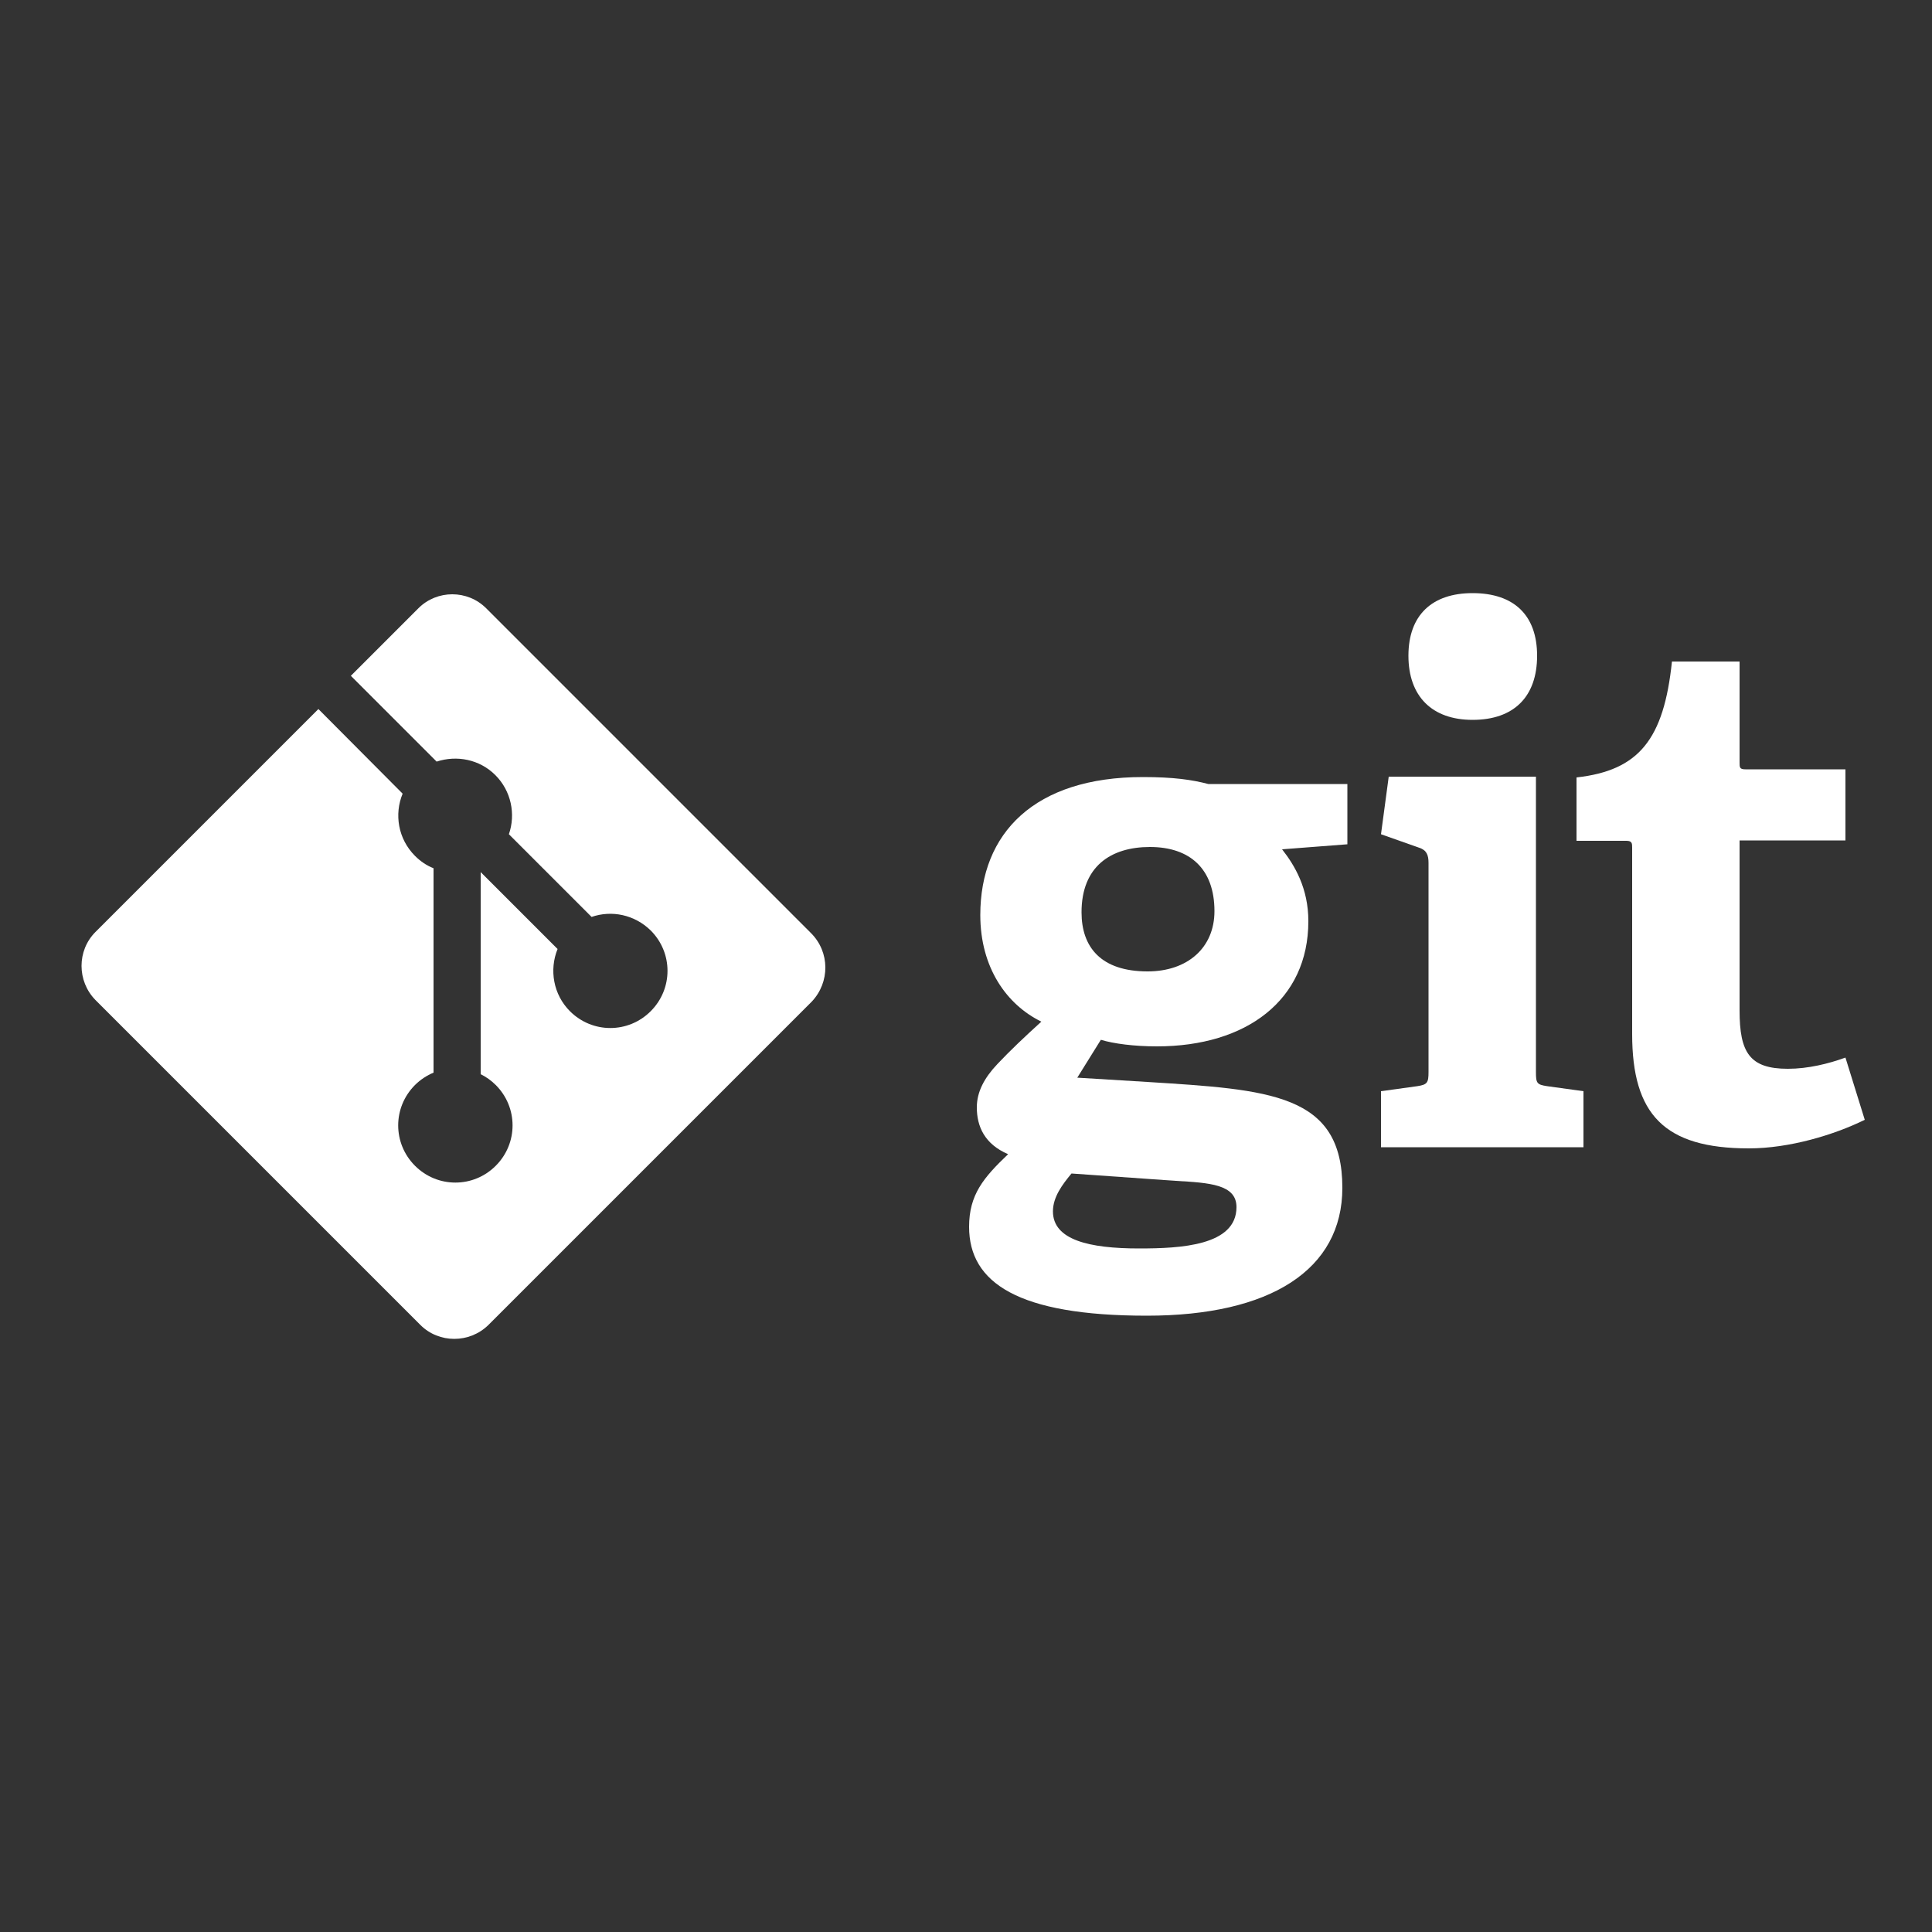 <?xml version="1.0" encoding="utf-8"?>
<!-- Generator: Adobe Illustrator 19.1.1, SVG Export Plug-In . SVG Version: 6.00 Build 0)  -->
<svg version="1.1" id="Calque_1" xmlns="http://www.w3.org/2000/svg" xmlns:xlink="http://www.w3.org/1999/xlink" x="0px" y="0px"
	 viewBox="-229 31 500 500" style="enable-background:new -229 31 500 500;" xml:space="preserve">
<rect x="-229" y="31" width="500" height="500" fill="#333333" stroke="none"/>
<style type="text/css">
	.st0{fill:#FFFFFF;}
</style>
<path class="st0" d="M68.6,250.2c-10.1,0-17.7,5-17.7,16.9c0,9,5,15.3,17.1,15.3c10.3,0,17.3-6.1,17.3-15.6
	C85.3,255.9,79,250.2,68.6,250.2L68.6,250.2z M48.3,334.7c-2.4,2.9-4.8,6.1-4.8,9.8c0,7.4,9.4,9.6,22.3,9.6
	c10.7,0,25.2-0.7,25.2-10.7c0-5.9-7-6.3-15.8-6.8L48.3,334.7L48.3,334.7z M102.8,250.8c3.3,4.2,6.8,10.1,6.8,18.6
	c0,20.4-16,32.4-39.2,32.4c-5.9,0-11.2-0.7-14.5-1.7l-6.1,9.8l18,1.1c31.8,2,50.6,3,50.6,27.4c0,21.2-18.6,33.1-50.6,33.1
	c-33.3,0-46-8.5-46-23c0-8.3,3.7-12.7,10.1-18.8c-6.1-2.6-8.1-7.2-8.1-12.1c0-4.1,2-7.7,5.3-11.2s7-7,11.4-11
	c-9-4.4-15.8-14-15.8-27.6c0-21.2,14-35.7,42.1-35.7c7.9,0,12.7,0.7,16.9,1.8h36v15.6L102.8,250.8"/>
<path class="st0" d="M152.1,217.3c-10.5,0-16.6-6.1-16.6-16.6s6.1-16.2,16.6-16.2c10.7,0,16.7,5.7,16.7,16.2
	C168.8,211.3,162.8,217.3,152.1,217.3z M128.4,327.9v-14.5l9.4-1.3c2.6-0.4,2.9-0.9,2.9-3.7v-54.1c0-2-0.5-3.3-2.4-3.9l-9.9-3.5
	l2-14.9h38.1v76.4c0,2.9,0.2,3.3,2.9,3.7l9.4,1.3v14.5H128.4"/>
<path class="st0" d="M253.6,320.8c-7.9,3.9-19.5,7.4-30,7.4c-21.9,0-30.2-8.8-30.2-29.6v-48.2c0-1.1,0-1.8-1.5-1.8H179v-16.4
	c16.2-1.8,22.6-9.9,24.7-30h17.5v26.1c0,1.3,0,1.8,1.5,1.8h25.9v18.4h-27.4v44c0,10.9,2.6,15.1,12.5,15.1c5.2,0,10.5-1.3,14.9-2.9
	L253.6,320.8"/>
<path class="st0" d="M-19.1,272.5l-84.1-84.1c-4.8-4.8-12.7-4.8-17.5,0l-17.5,17.5l22.2,22.2c5.2-1.7,11.1-0.6,15.2,3.5
	s5.3,10.1,3.5,15.3l21.4,21.4c5.2-1.8,11.1-0.6,15.3,3.5c5.8,5.8,5.8,15.1,0,20.9s-15.1,5.8-20.9,0c-4.3-4.3-5.4-10.7-3.2-16.1
	l-19.9-19.9V309c1.4,0.7,2.7,1.6,3.9,2.8c5.8,5.8,5.8,15.1,0,20.9s-15.1,5.8-20.9,0c-5.8-5.8-5.8-15.1,0-20.9
	c1.4-1.4,3.1-2.5,4.8-3.2v-52.9c-1.8-0.7-3.4-1.8-4.8-3.2c-4.4-4.4-5.4-10.8-3.2-16.1l-21.8-21.9l-57.7,57.7
	c-4.8,4.8-4.8,12.7,0,17.6l84.1,84.1c4.8,4.8,12.7,4.8,17.6,0l83.7-83.7C-14.2,285.2-14.2,277.4-19.1,272.5"/>
</svg>
